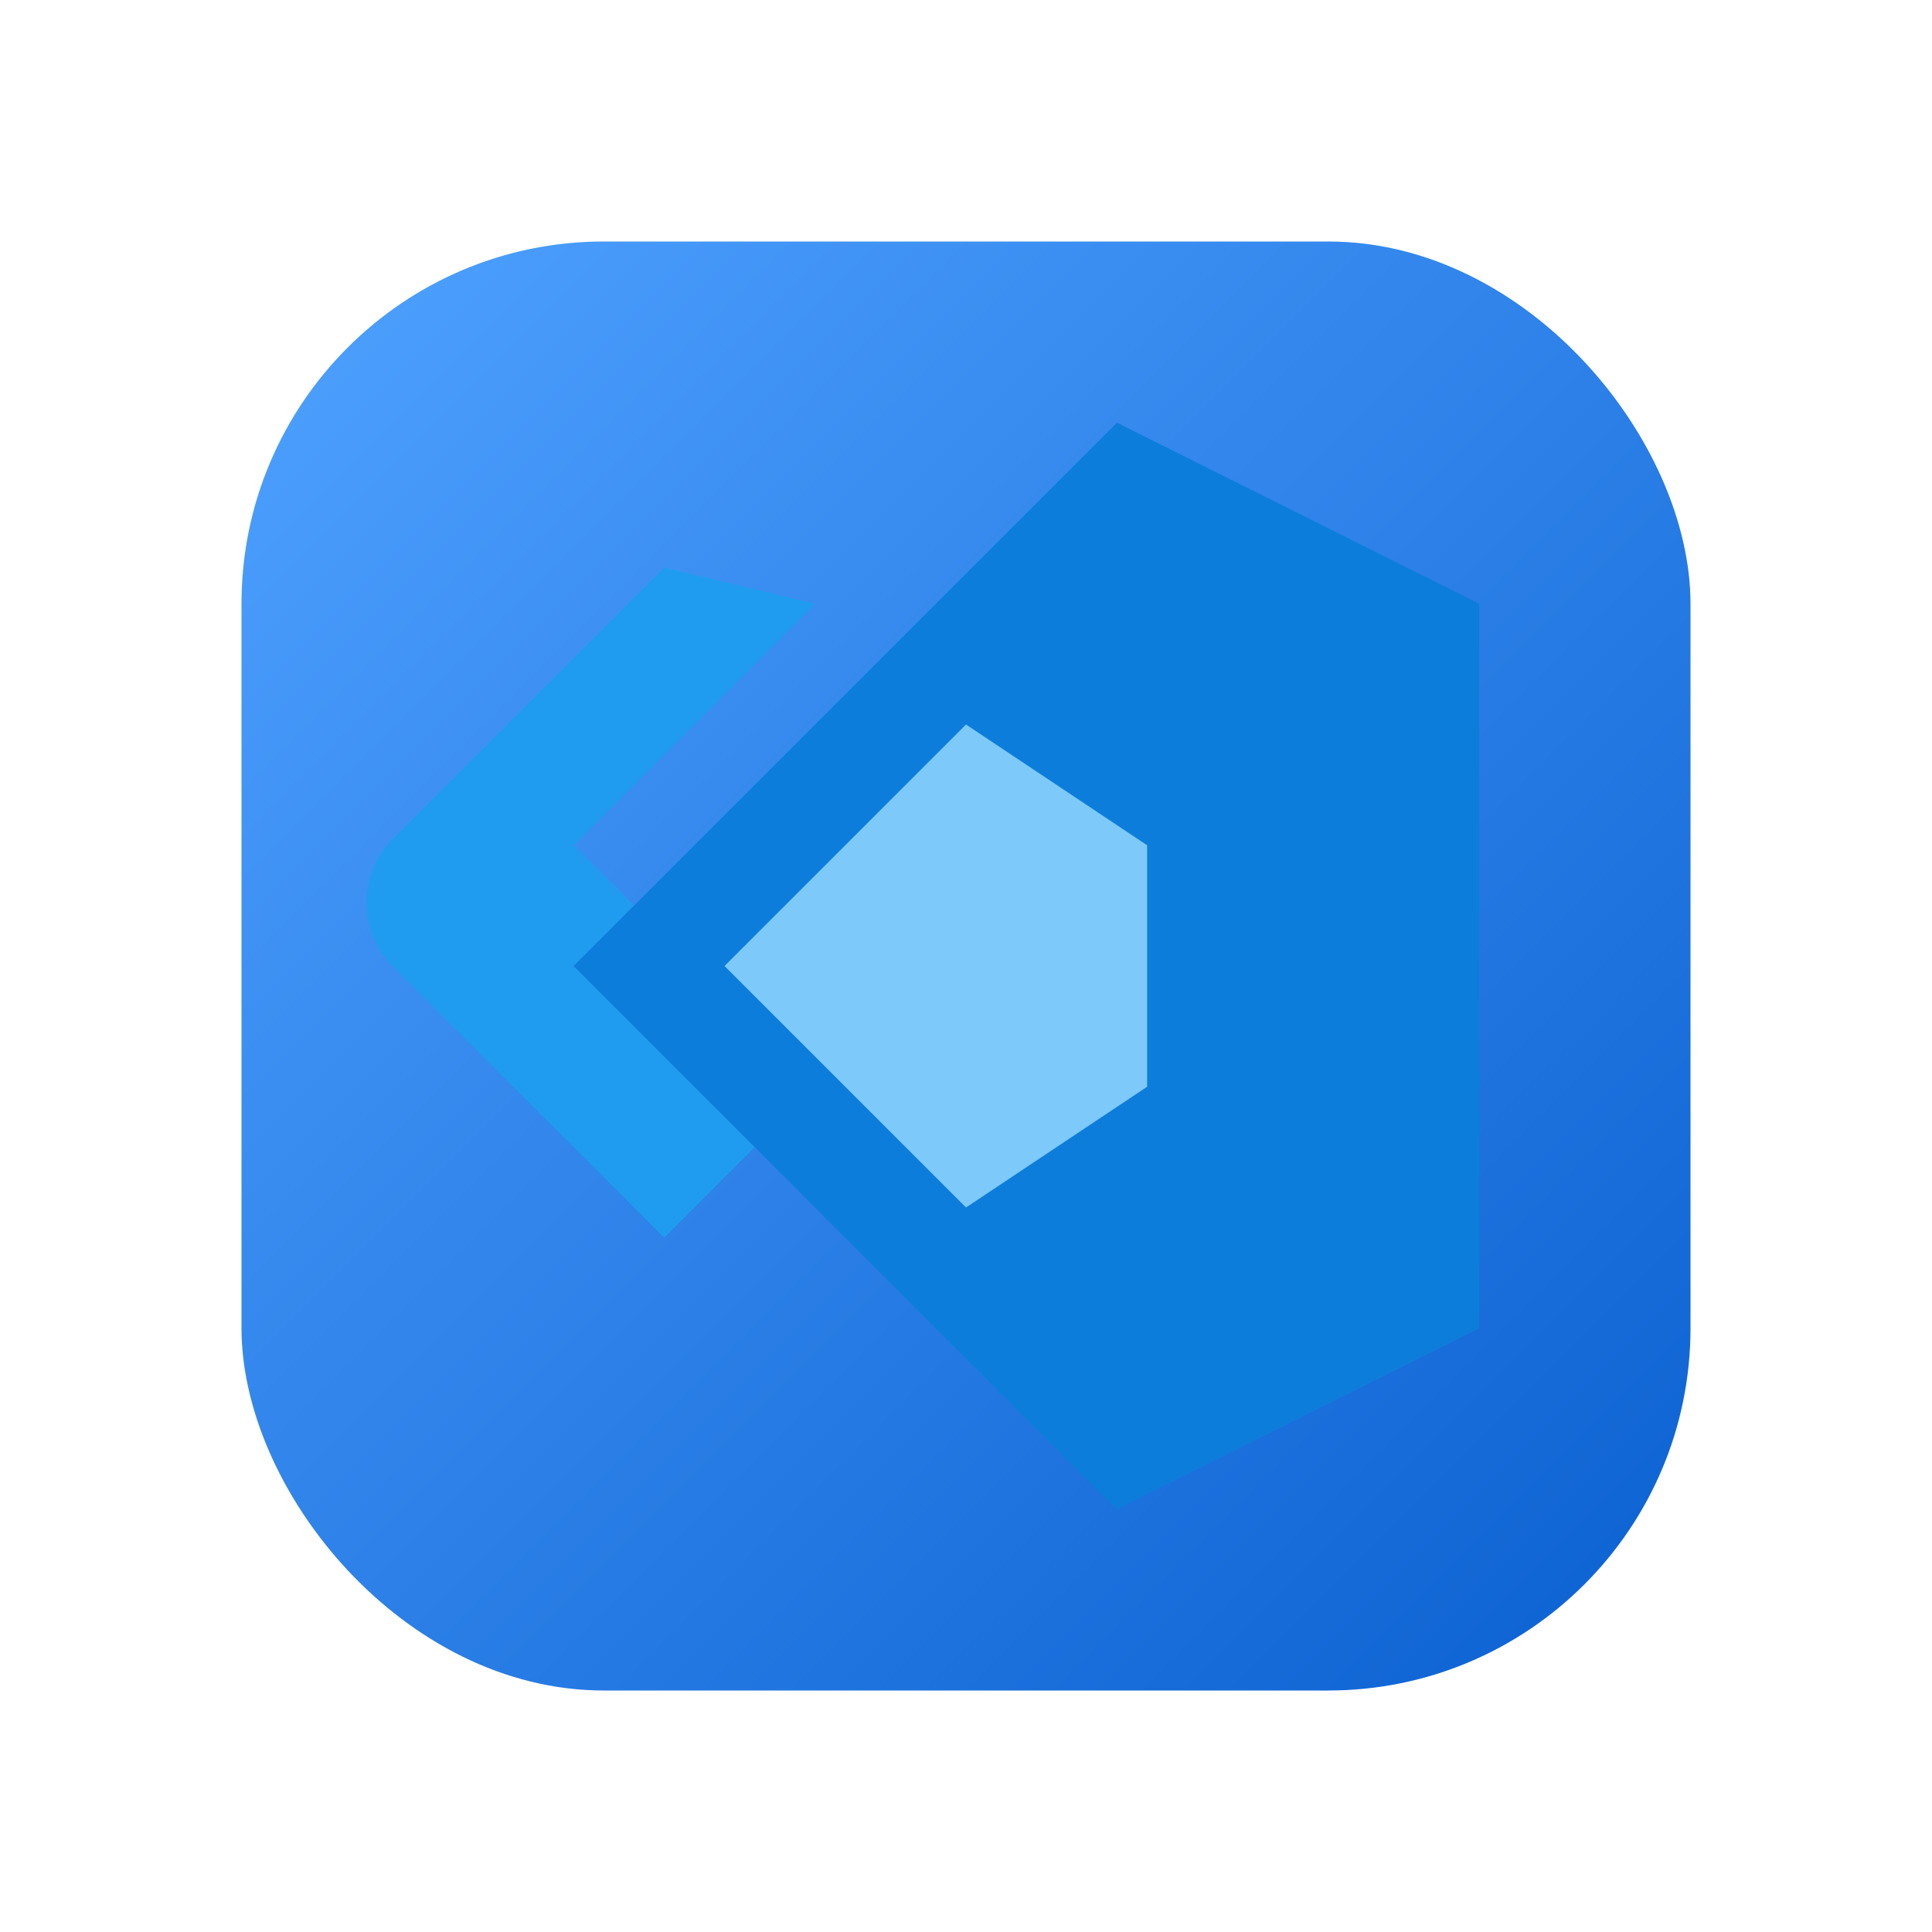 <svg role="img" aria-labelledby="icon-vscode-title" viewBox="0 0 64 64" xmlns="http://www.w3.org/2000/svg">
  <title id="icon-vscode-title">Visual Studio Code</title>
  <defs>
    <linearGradient id="vscode-bg" x1="0" x2="1" y1="0" y2="1">
      <stop offset="0%" stop-color="#4fa2ff" />
      <stop offset="100%" stop-color="#0b60d1" />
    </linearGradient>
  </defs>
  <rect x="8" y="8" width="48" height="48" rx="12" fill="url(#vscode-bg)" />
  <path d="M27 20l-8 8 8 8-5 5-9-9a3 3 0 0 1 0-4.2l9-9z" fill="#1f9cf0" />
  <path d="M37 14l12 6v24l-12 6-18-18z" fill="#0d7ddb" />
  <path d="M32 24l6 4v8l-6 4-8-8z" fill="#8fd6ff" opacity="0.85" />
</svg>
